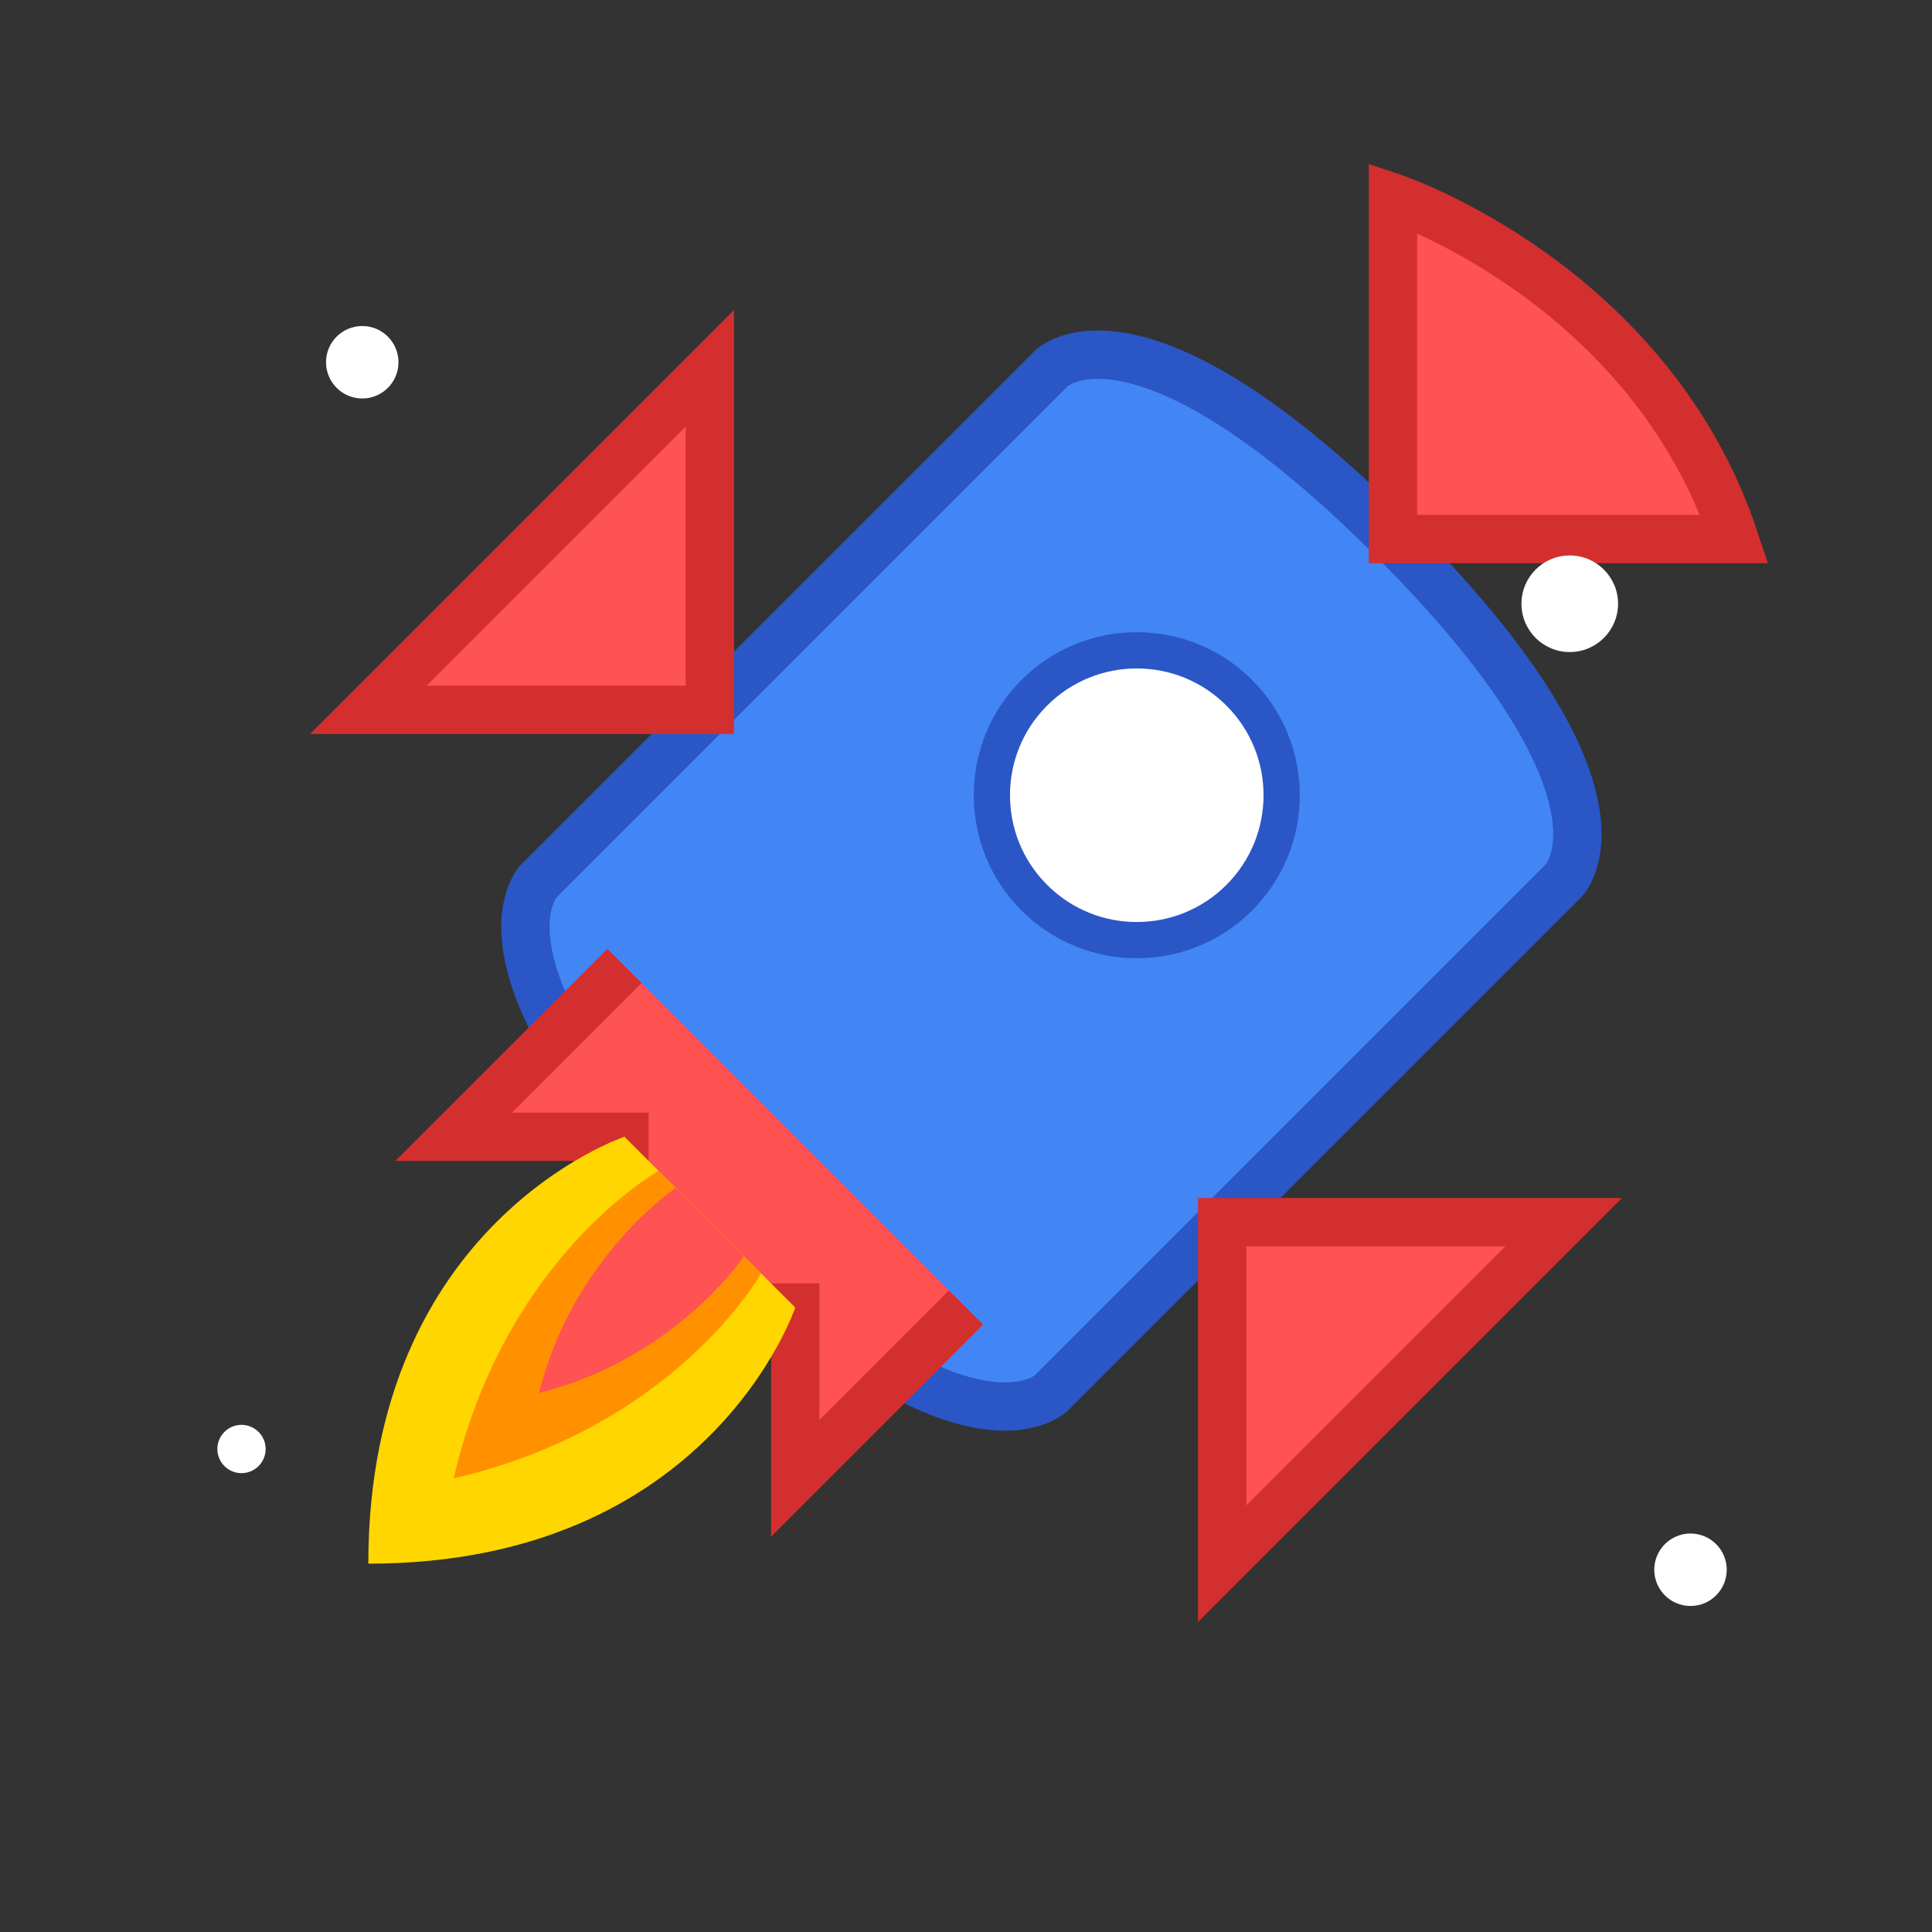 <?xml version="1.0" encoding="UTF-8"?>
<svg width="80" height="80" viewBox="0 0 80 80" fill="none" xmlns="http://www.w3.org/2000/svg">
  <rect x="0" y="0" width="80" height="80" fill="#333333" stroke="none"/>
  <!-- 火箭主体 -->
  <g transform="rotate(45, 40, 40)">
    <!-- 火箭身体 -->
    <path d="M25 20C25 20 25 15 40 15C55 15 55 20 55 20V50C55 50 55 55 40 55C25 55 25 50 25 50V20Z" fill="#4285F4" stroke="#2A56C6" stroke-width="2"/>
    
    <!-- 火箭头部 -->
    <path d="M40 15C40 15 30 5 30 5C30 5 40 0 50 5C50 5 40 15 40 15Z" fill="#FF5252" stroke="#D32F2F" stroke-width="2"/>
    
    <!-- 火箭窗口 -->
    <circle cx="40" cy="30" r="6" fill="#FFFFFF" stroke="#2A56C6" stroke-width="1.5"/>
    
    <!-- 火箭尾翼 -->
    <path d="M25 40L15 50L15 30L25 40Z" fill="#FF5252" stroke="#D32F2F" stroke-width="2"/>
    <path d="M55 40L65 50L65 30L55 40Z" fill="#FF5252" stroke="#D32F2F" stroke-width="2"/>
    
    <!-- 火箭底部 -->
    <path d="M30 50L30 60L35 55L40 60L45 55L50 60L50 50" fill="#FF5252" stroke="#D32F2F" stroke-width="2"/>
    
    <!-- 火焰动画 - 使用多层不同颜色的火焰 -->
    <g class="flames">
      <!-- 外层火焰 -->
      <path d="M35 55C35 55 30 65 40 75C50 65 45 55 45 55" fill="#FFD600">
        <animate attributeName="d" 
                 values="M35 55C35 55 30 65 40 75C50 65 45 55 45 55;
                         M35 55C35 55 32 68 40 78C48 68 45 55 45 55;
                         M35 55C35 55 30 65 40 75C50 65 45 55 45 55" 
                 dur="0.8s" 
                 repeatCount="indefinite"/>
      </path>
      
      <!-- 中层火焰 -->
      <path d="M37 55C37 55 35 62 40 70C45 62 43 55 43 55" fill="#FF9100">
        <animate attributeName="d" 
                 values="M37 55C37 55 35 62 40 70C45 62 43 55 43 55;
                         M37 55C37 55 36 65 40 73C44 65 43 55 43 55;
                         M37 55C37 55 35 62 40 70C45 62 43 55 43 55" 
                 dur="0.6s" 
                 repeatCount="indefinite"/>
      </path>
      
      <!-- 内层火焰 -->
      <path d="M38 55C38 55 37 60 40 65C43 60 42 55 42 55" fill="#FF5252">
        <animate attributeName="d" 
                 values="M38 55C38 55 37 60 40 65C43 60 42 55 42 55;
                         M38 55C38 55 38 62 40 67C42 62 42 55 42 55;
                         M38 55C38 55 37 60 40 65C43 60 42 55 42 55" 
                 dur="0.4s" 
                 repeatCount="indefinite"/>
      </path>
    </g>
  </g>
  
  <!-- 小星星装饰 -->
  <circle cx="15" cy="15" r="1.5" fill="white">
    <animate attributeName="opacity" values="0.4;1;0.4" dur="2s" repeatCount="indefinite"/>
  </circle>
  <circle cx="65" cy="25" r="2" fill="white">
    <animate attributeName="opacity" values="0.6;1;0.6" dur="3s" repeatCount="indefinite"/>
  </circle>
  <circle cx="10" cy="60" r="1" fill="white">
    <animate attributeName="opacity" values="0.3;0.8;0.3" dur="2.5s" repeatCount="indefinite"/>
  </circle>
  <circle cx="70" cy="65" r="1.5" fill="white">
    <animate attributeName="opacity" values="0.5;1;0.5" dur="1.8s" repeatCount="indefinite"/>
  </circle>
</svg> 